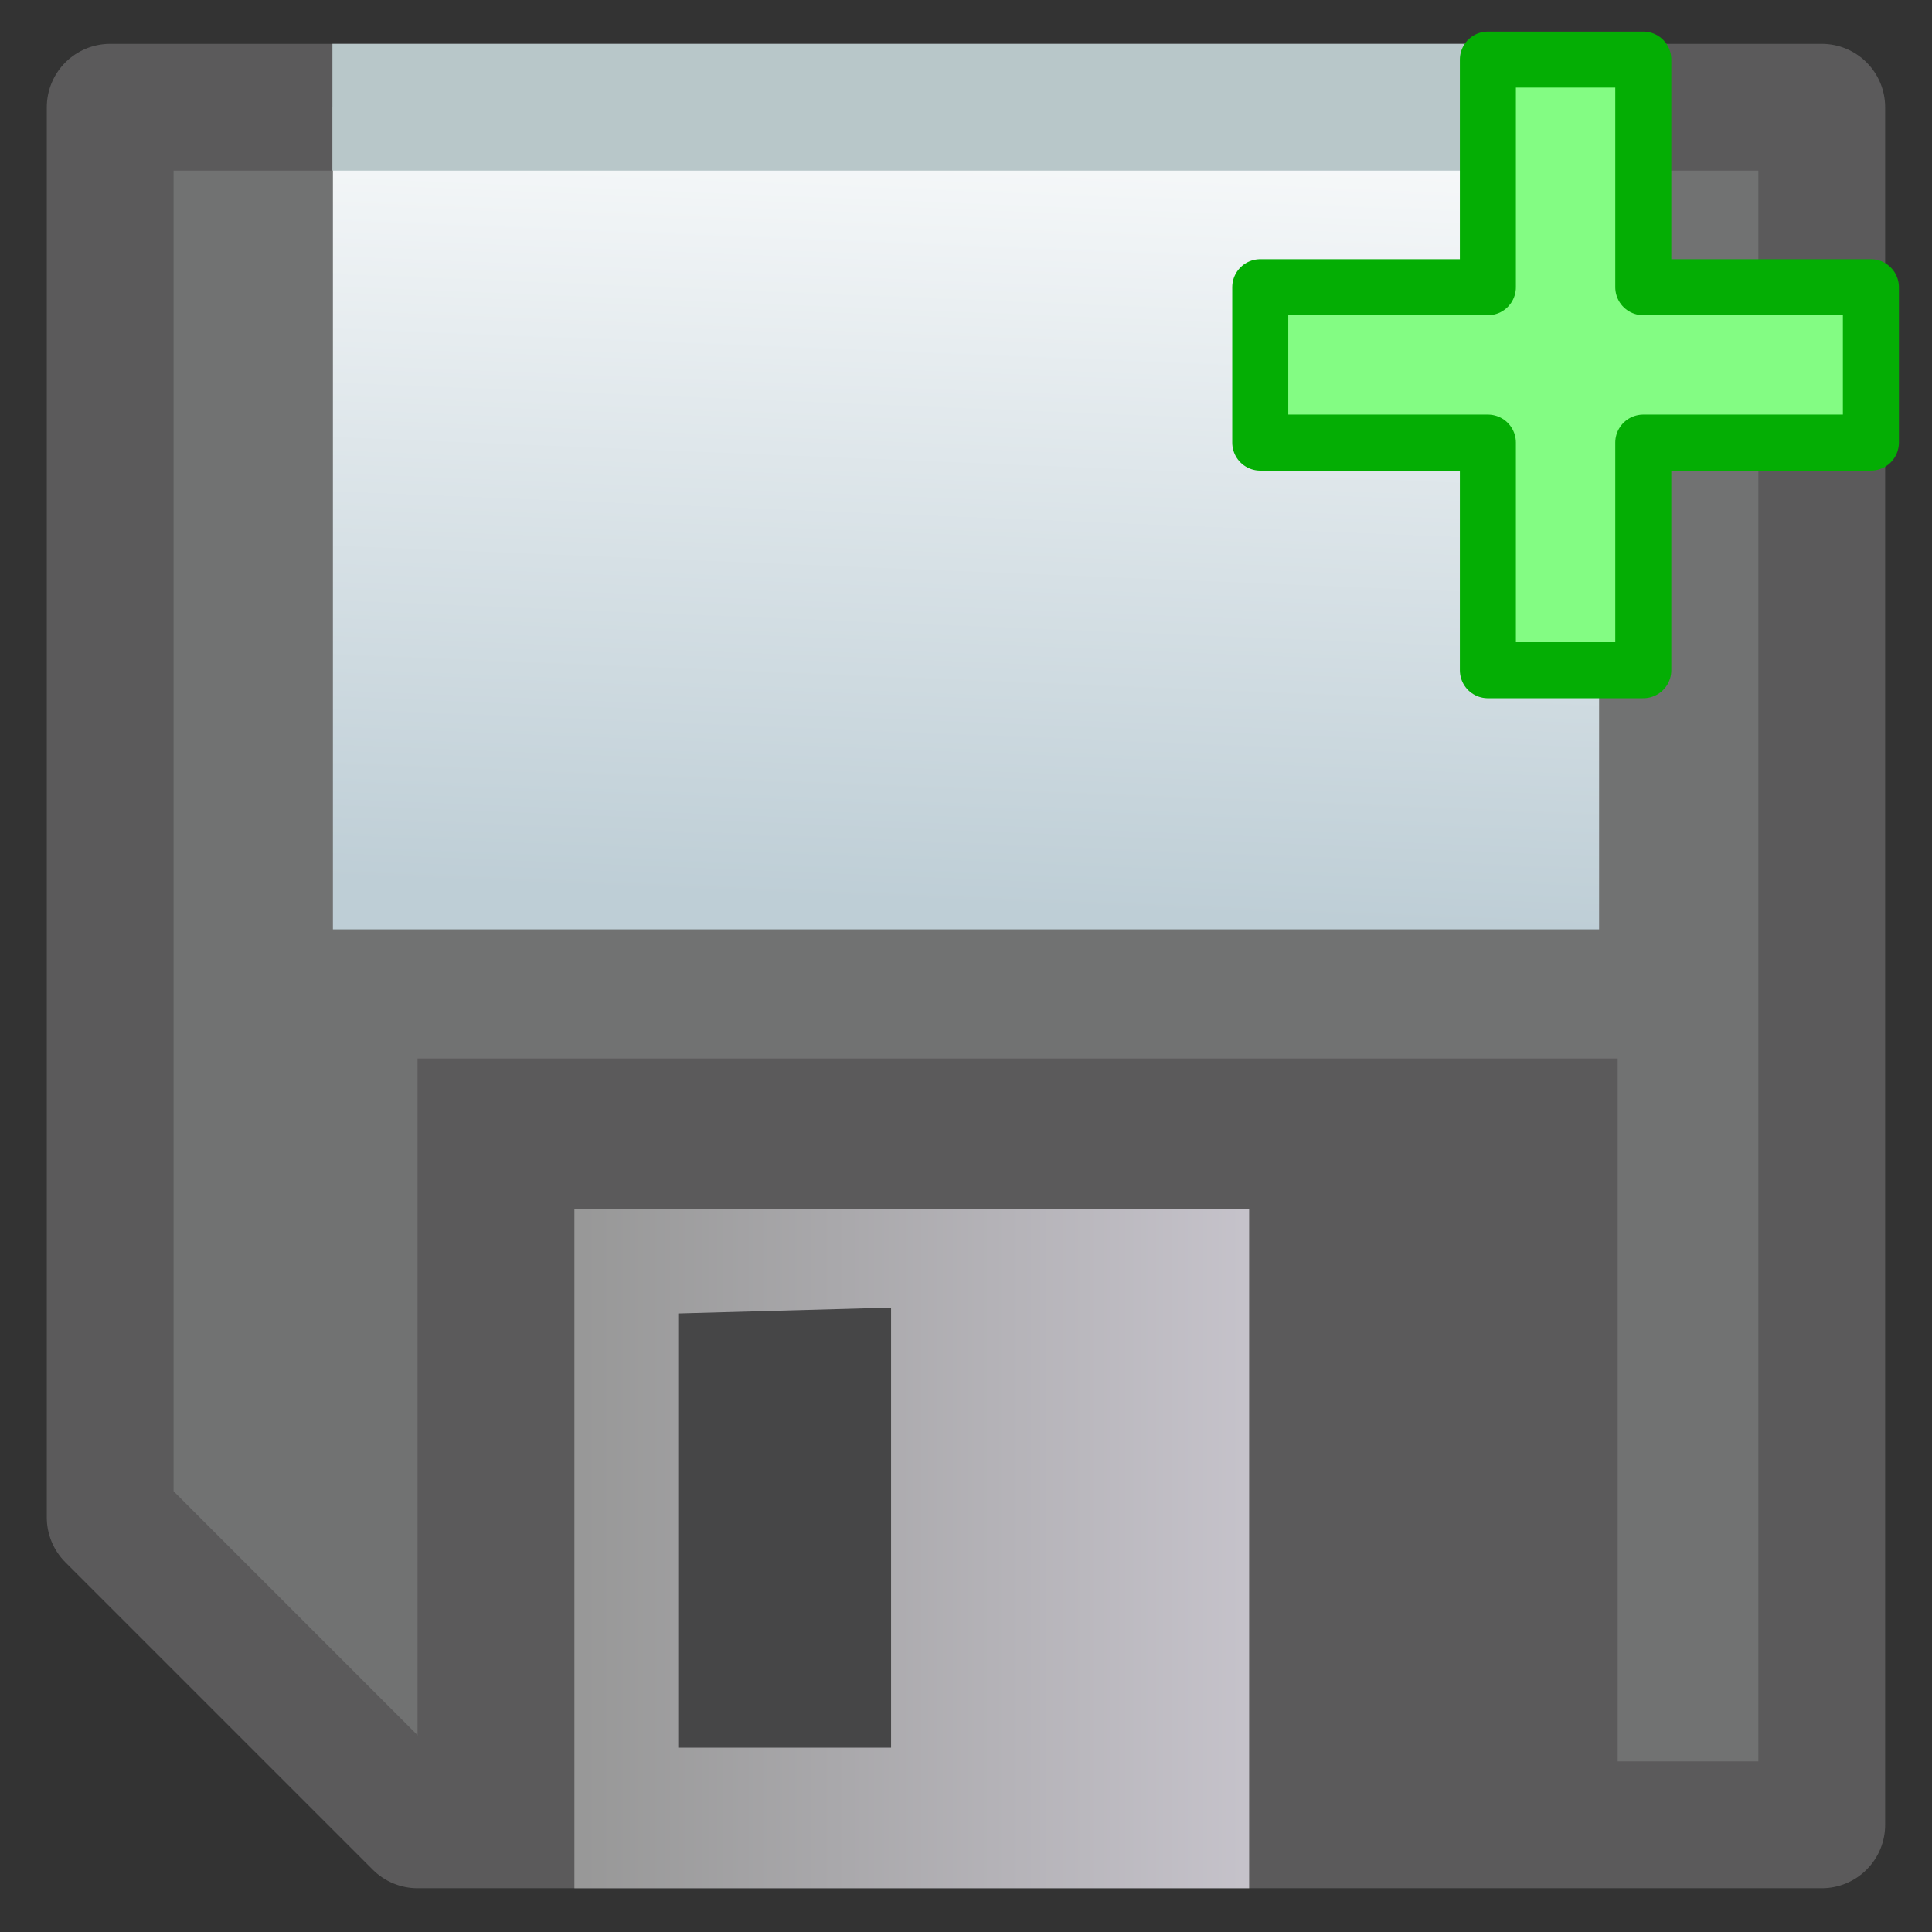 <?xml version="1.0" encoding="UTF-8" standalone="no"?>
<!-- Created with Inkscape (http://www.inkscape.org/) -->

<svg
   xmlns:dc="http://purl.org/dc/elements/1.1/"
   xmlns:cc="http://creativecommons.org/ns#"
   xmlns:rdf="http://www.w3.org/1999/02/22-rdf-syntax-ns#"
   xmlns:svg="http://www.w3.org/2000/svg"
   xmlns="http://www.w3.org/2000/svg"
   xmlns:xlink="http://www.w3.org/1999/xlink"
   xmlns:sodipodi="http://sodipodi.sourceforge.net/DTD/sodipodi-0.dtd"
   xmlns:inkscape="http://www.inkscape.org/namespaces/inkscape"
   width="32"
   height="32"
   viewBox="0 0 32 32"
   id="svg4153"
   version="1.1"
   inkscape:version="0.48.5 r10040"
   sodipodi:docname="SaveAsFileIcon.svg">
  <rect x="0" y="0" width="32" height="32" fill="#333333" stroke="none"/>
  <defs
     id="defs4155">
    <linearGradient
       id="linearGradient5330">
      <stop
         id="stop5332"
         offset="0"
         style="stop-color:#989898;stop-opacity:1" />
      <stop
         id="stop5334"
         offset="1"
         style="stop-color:#c6c3cb;stop-opacity:1" />
    </linearGradient>
    <linearGradient
       inkscape:collect="always"
       id="linearGradient5322">
      <stop
         style="stop-color:#beced6;stop-opacity:1"
         offset="0"
         id="stop5324" />
      <stop
         style="stop-color:#f7f9fa;stop-opacity:1"
         offset="1"
         id="stop5326" />
    </linearGradient>
    <linearGradient
       id="linearGradient5255">
      <stop
         style="stop-color:#b5b3b5;stop-opacity:1;"
         offset="0"
         id="stop5257" />
      <stop
         style="stop-color:#dfdedf;stop-opacity:1;"
         offset="1"
         id="stop5259" />
    </linearGradient>
    <linearGradient
       id="linearGradient5247">
      <stop
         style="stop-color:#ececec;stop-opacity:1;"
         offset="0"
         id="stop5249" />
      <stop
         style="stop-color:#d5d3d9;stop-opacity:1;"
         offset="1"
         id="stop5251" />
    </linearGradient>
    <linearGradient
       id="linearGradient5178">
      <stop
         id="stop5180"
         offset="0"
         style="stop-color:#faecca;stop-opacity:1;" />
      <stop
         id="stop5182"
         offset="1"
         style="stop-color:#f4d385;stop-opacity:1" />
    </linearGradient>
    <linearGradient
       id="linearGradient4481">
      <stop
         id="stop4483"
         offset="0"
         style="stop-color:#e5d4aa;stop-opacity:1" />
      <stop
         id="stop4485"
         offset="1"
         style="stop-color:#f7dea4;stop-opacity:1" />
    </linearGradient>
    <linearGradient
       id="linearGradient4457">
      <stop
         style="stop-color:#faecca;stop-opacity:1;"
         offset="0"
         id="stop4459" />
      <stop
         style="stop-color:#f7e0a9;stop-opacity:1;"
         offset="1"
         id="stop4461" />
    </linearGradient>
    <linearGradient
       id="linearGradient4367">
      <stop
         style="stop-color:#b4ffa0;stop-opacity:1;"
         offset="0"
         id="stop4369" />
      <stop
         id="stop4495"
         offset="0.714"
         style="stop-color:#d9ffcf;stop-opacity:1;" />
      <stop
         id="stop4491"
         offset="1"
         style="stop-color:#ffffff;stop-opacity:1;" />
      <stop
         style="stop-color:#ffffff;stop-opacity:1;"
         offset="1"
         id="stop4371" />
    </linearGradient>
    <linearGradient
       inkscape:collect="always"
       xlink:href="#linearGradient4367"
       id="linearGradient4373"
       x1="362.841"
       y1="484.513"
       x2="362.841"
       y2="499.002"
       gradientUnits="userSpaceOnUse"
       gradientTransform="matrix(1.092,0,0,1.092,-37.057,-44.222)" />
    <linearGradient
       inkscape:collect="always"
       xlink:href="#linearGradient4367-7"
       id="linearGradient4373-1"
       x1="368.449"
       y1="489.654"
       x2="364.71"
       y2="493.388"
       gradientUnits="userSpaceOnUse"
       gradientTransform="matrix(1.092,0,0,1.092,-37.057,-44.222)" />
    <linearGradient
       id="linearGradient4367-7">
      <stop
         style="stop-color:#b4ffa0;stop-opacity:1;"
         offset="0"
         id="stop4369-4" />
      <stop
         style="stop-color:#000000;stop-opacity:0;"
         offset="1"
         id="stop4371-0" />
    </linearGradient>
    <linearGradient
       gradientTransform="translate(-352.493,-484.915)"
       y2="499.002"
       x2="362.841"
       y1="484.513"
       x1="362.841"
       gradientUnits="userSpaceOnUse"
       id="linearGradient4390"
       xlink:href="#linearGradient4367-7"
       inkscape:collect="always" />
    <linearGradient
       inkscape:collect="always"
       xlink:href="#linearGradient4457"
       id="linearGradient4463"
       x1="373.021"
       y1="451.853"
       x2="373.095"
       y2="471.681"
       gradientUnits="userSpaceOnUse"
       gradientTransform="matrix(0.887,0,0,0.887,19.487,93.681)" />
    <linearGradient
       inkscape:collect="always"
       xlink:href="#linearGradient4481"
       id="linearGradient4471"
       x1="386.199"
       y1="447.34"
       x2="384.437"
       y2="456.194"
       gradientUnits="userSpaceOnUse"
       gradientTransform="matrix(0.887,0,0,0.887,19.765,93.681)" />
    <linearGradient
       inkscape:collect="always"
       xlink:href="#linearGradient4367"
       id="linearGradient4477"
       gradientUnits="userSpaceOnUse"
       gradientTransform="matrix(1.092,0,0,1.092,-37.057,-44.222)"
       x1="362.841"
       y1="484.513"
       x2="362.841"
       y2="499.002" />
    <linearGradient
       inkscape:collect="always"
       xlink:href="#linearGradient4367-7"
       id="linearGradient4479"
       gradientUnits="userSpaceOnUse"
       gradientTransform="matrix(1.092,0,0,1.092,-37.057,-44.222)"
       x1="368.449"
       y1="489.654"
       x2="364.71"
       y2="493.388" />
    <linearGradient
       id="linearGradient4367-77">
      <stop
         style="stop-color:#b4ffa0;stop-opacity:1;"
         offset="0"
         id="stop4369-1" />
      <stop
         style="stop-color:#000000;stop-opacity:0;"
         offset="1"
         id="stop4371-2" />
    </linearGradient>
    <linearGradient
       y2="499.002"
       x2="362.841"
       y1="484.513"
       x1="362.841"
       gradientTransform="matrix(1.092,0,0,1.092,-384.89,-529.482)"
       gradientUnits="userSpaceOnUse"
       id="linearGradient4527"
       xlink:href="#linearGradient4367-77"
       inkscape:collect="always" />
    <linearGradient
       id="linearGradient4457-2">
      <stop
         style="stop-color:#faecca;stop-opacity:1;"
         offset="0"
         id="stop4459-4" />
      <stop
         style="stop-color:#f7e0a9;stop-opacity:1;"
         offset="1"
         id="stop4461-5" />
    </linearGradient>
    <linearGradient
       y2="471.681"
       x2="373.095"
       y1="451.853"
       x1="373.021"
       gradientTransform="matrix(0.887,0,0,0.887,-325.785,-391.192)"
       gradientUnits="userSpaceOnUse"
       id="linearGradient5144"
       xlink:href="#linearGradient4457-2"
       inkscape:collect="always" />
    <linearGradient
       inkscape:collect="always"
       xlink:href="#linearGradient4457"
       id="linearGradient5185"
       gradientUnits="userSpaceOnUse"
       gradientTransform="matrix(0.887,0,0,0.887,19.453,93.635)"
       x1="373.021"
       y1="451.853"
       x2="373.095"
       y2="471.681" />
    <linearGradient
       inkscape:collect="always"
       xlink:href="#linearGradient5178"
       id="linearGradient5192"
       gradientUnits="userSpaceOnUse"
       gradientTransform="matrix(0.887,0,0,0.887,19.453,93.635)"
       x1="385.221"
       y1="450.396"
       x2="385.113"
       y2="442.547" />
    <linearGradient
       inkscape:collect="always"
       xlink:href="#linearGradient4367-77"
       id="linearGradient5194"
       gradientUnits="userSpaceOnUse"
       gradientTransform="matrix(1.092,0,0,1.092,-37.057,-44.222)"
       x1="362.841"
       y1="484.513"
       x2="362.841"
       y2="499.002" />
    <linearGradient
       inkscape:collect="always"
       xlink:href="#linearGradient4367-7"
       id="linearGradient5196"
       gradientUnits="userSpaceOnUse"
       gradientTransform="matrix(1.092,0,0,1.092,-38.028,-44.222)"
       x1="368.449"
       y1="489.654"
       x2="364.71"
       y2="493.388" />
    <linearGradient
       inkscape:collect="always"
       xlink:href="#linearGradient5247"
       id="linearGradient5253"
       x1="376.814"
       y1="453.182"
       x2="385.858"
       y2="453.182"
       gradientUnits="userSpaceOnUse" />
    <linearGradient
       inkscape:collect="always"
       xlink:href="#linearGradient5255"
       id="linearGradient5261"
       x1="370.09"
       y1="445.547"
       x2="394.034"
       y2="445.547"
       gradientUnits="userSpaceOnUse" />
    <linearGradient
       inkscape:collect="always"
       xlink:href="#linearGradient5247"
       id="linearGradient5274"
       gradientUnits="userSpaceOnUse"
       x1="376.814"
       y1="453.182"
       x2="385.858"
       y2="453.182"
       gradientTransform="matrix(1.236,0,0,1.236,-112.828,-50.16)" />
    <linearGradient
       inkscape:collect="always"
       xlink:href="#linearGradient5255"
       id="linearGradient5279"
       gradientUnits="userSpaceOnUse"
       x1="370.09"
       y1="445.547"
       x2="394.034"
       y2="445.547"
       gradientTransform="matrix(1.236,0,0,1.236,-112.828,-50.16)" />
    <linearGradient
       inkscape:collect="always"
       xlink:href="#linearGradient5330"
       id="linearGradient5291"
       gradientUnits="userSpaceOnUse"
       gradientTransform="matrix(1.236,0,0,1.285,-112.828,-72.316)"
       x1="376.814"
       y1="453.182"
       x2="385.858"
       y2="453.182" />
    <linearGradient
       inkscape:collect="always"
       xlink:href="#linearGradient5322"
       id="linearGradient5328"
       x1="359.485"
       y1="499.375"
       x2="360.008"
       y2="486.509"
       gradientUnits="userSpaceOnUse" />
  </defs>
  <sodipodi:namedview
     id="base"
     pagecolor="#ffffff"
     bordercolor="#666666"
     borderopacity="1.0"
     inkscape:pageopacity="0.0"
     inkscape:pageshadow="2"
     inkscape:zoom="4.6163547"
     inkscape:cx="28.277674"
     inkscape:cy="25.145378"
     inkscape:document-units="px"
     inkscape:current-layer="layer1"
     showgrid="false"
     inkscape:snap-global="false"
     inkscape:snap-bbox="true"
     inkscape:bbox-paths="true"
     inkscape:bbox-nodes="true"
     inkscape:snap-bbox-edge-midpoints="true"
     inkscape:window-width="1920"
     inkscape:window-height="1125"
     inkscape:window-x="-9"
     inkscape:window-y="-9"
     inkscape:window-maximized="1"
     inkscape:snap-bbox-midpoints="true"
     inkscape:object-paths="true"
     inkscape:snap-smooth-nodes="true"
     inkscape:object-nodes="true"
     fit-margin-top="0"
     fit-margin-left="0"
     fit-margin-right="0"
     fit-margin-bottom="0"
     showguides="true"
     inkscape:guide-bbox="true">
    <inkscape:grid
       type="xygrid"
       id="grid4703"
       originx="-343"
       originy="-536"
       empspacing="5"
       visible="true"
       enabled="true"
       snapvisiblegridlinesonly="true" />
  </sodipodi:namedview>
  <g
     inkscape:label="Layer 1"
     inkscape:groupmode="layer"
     id="layer1"
     transform="translate(-343,-484.362)">
    <g
       id="g5281"
       transform="translate(-0.249,0.004)">
      <path
         sodipodi:nodetypes="cccccc"
         inkscape:connector-curvature="0"
         id="path5217"
         d="m 345.074,486.134 0,23.358 5.091,5.091 23.258,0 0,-28.449 z"
         style="fill:#717272;fill-opacity:1;stroke:#5b5a5b;stroke-width:2.1;stroke-linecap:butt;stroke-linejoin:round;stroke-miterlimit:4;stroke-opacity:1;stroke-dasharray:none" />
      <path
         sodipodi:nodetypes="ccccc"
         inkscape:connector-curvature="0"
         id="path5219"
         d="m 348.763,486.134 0,13.617 20.972,0 0,-13.617 z"
         style="fill:url(#linearGradient5328);fill-opacity:1;stroke:none" />
      <path
         sodipodi:nodetypes="ccccc"
         inkscape:connector-curvature="0"
         id="path5221"
         d="m 350.165,514.583 0,-12.693 19.878,0 0,12.693 z"
         style="fill:#5b5a5b;fill-opacity:1;stroke:none" />
      <path
         inkscape:connector-curvature="0"
         id="path5225"
         d="m 352.763,515.633 0,-11.25 11.176,0 0,11.25 z"
         style="fill:url(#linearGradient5291);fill-opacity:1;stroke:none" />
      <path
         inkscape:connector-curvature="0"
         id="path5227"
         d="m 354.483,506.113 0,7.193 3.525,0 0,-7.29 z"
         style="fill:#464647;fill-opacity:1;stroke:none" />
      <path
         style="fill:#b5b3b5;fill-opacity:1;stroke:#b8c7c9;stroke-width:2.1;stroke-linecap:butt;stroke-linejoin:miter;stroke-miterlimit:4;stroke-opacity:1;stroke-dasharray:none"
         d="m 369.734,486.134 -20.979,0"
         id="path5229"
         inkscape:connector-curvature="0"
         sodipodi:nodetypes="cc" />
    </g>
    <path
       inkscape:connector-curvature="0"
       id="path4408"
       d="m 367.644,485.349 0,3.77 -3.77,0 0,2.574 3.77,0 0,3.77 2.574,0 0,-3.77 3.77,0 0,-2.574 -3.77,0 0,-3.77 -2.574,0 z"
       style="font-size:medium;font-style:normal;font-variant:normal;font-weight:normal;font-stretch:normal;text-indent:0;text-align:start;text-decoration:none;line-height:normal;letter-spacing:normal;word-spacing:normal;text-transform:none;direction:ltr;block-progression:tb;writing-mode:lr-tb;text-anchor:start;baseline-shift:baseline;color:#000000;fill:#83fc83;fill-opacity:1;stroke:#04ae04;stroke-width:0.928;stroke-linejoin:round;stroke-miterlimit:4;stroke-opacity:1;stroke-dasharray:none;marker:none;visibility:visible;display:inline;overflow:visible;enable-background:accumulate;font-family:Sans;-inkscape-font-specification:Sans" />
  </g>
</svg>
